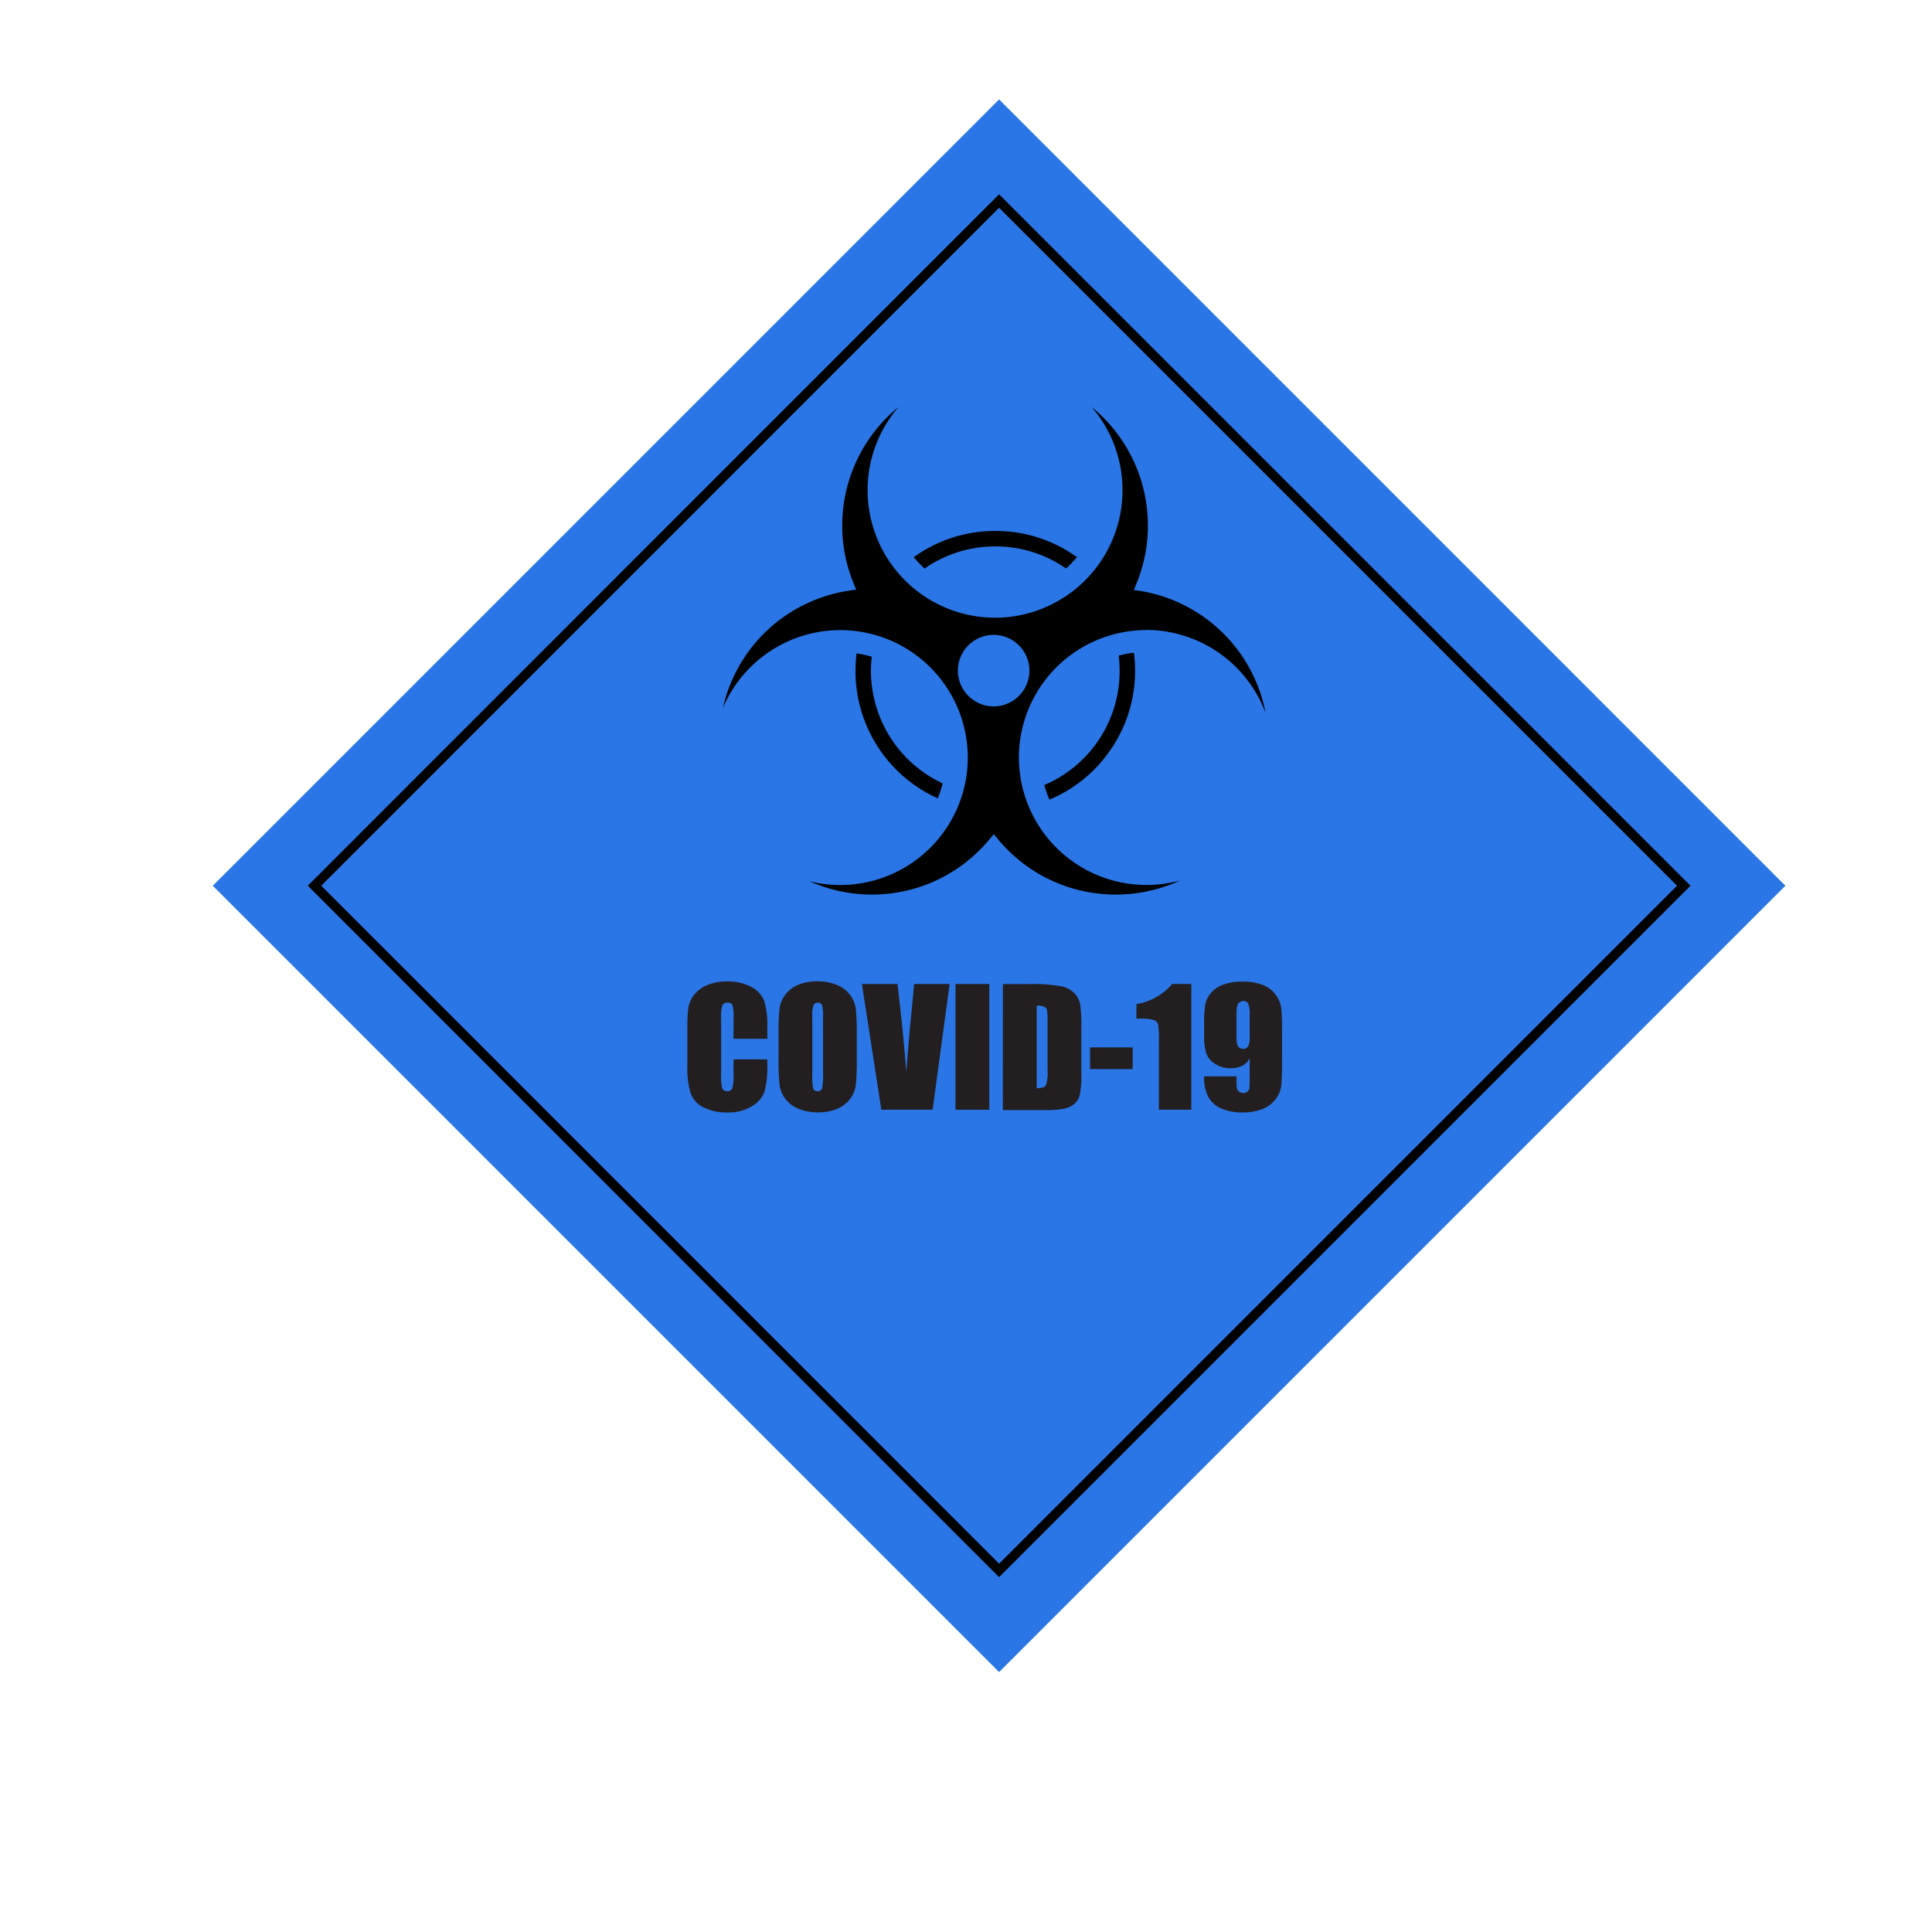 <svg id="g46967" xmlns="http://www.w3.org/2000/svg" xmlns:xlink="http://www.w3.org/1999/xlink" width="56.837" height="56.837" viewBox="0 0 56.837 56.837">
  <defs>
    <clipPath id="clip-path">
      <path id="path46973" d="M0-1066.664H56.837v56.837H0Z" transform="translate(0 1066.664)"/>
    </clipPath>
  </defs>
  <g id="g46969">
    <g id="g46971" clip-path="url(#clip-path)">
      <path id="path46977" d="M140.612-1011.781l23.132,23.133-23.132,23.133L117.48-988.648Z" transform="translate(-111.22 1014.706)" fill="#2a76e6"/>
      <path id="path46981" d="M193.739-955.679l20.142,20.143-20.142,20.143L173.6-935.536Z" transform="translate(-164.347 961.593)" fill="none" stroke="#000" stroke-width="0.28"/>
      <path id="path46983" d="M405.479-830.38a4.1,4.1,0,0,1-2.42-3.749,4.12,4.12,0,0,1,.032-.516,3.065,3.065,0,0,1,.446.1,3.676,3.676,0,0,0-.024.412,3.659,3.659,0,0,0,2.111,3.314,3.123,3.123,0,0,1-.145.435m5.067-1.4a4.1,4.1,0,0,1-1.782,1.443,3.074,3.074,0,0,1-.151-.431,3.64,3.64,0,0,0,2.216-3.361,3.675,3.675,0,0,0-.027-.446,3.1,3.1,0,0,1,.448-.086,4.162,4.162,0,0,1,.034.532,4.086,4.086,0,0,1-.737,2.349m-3.375-6.007a3.622,3.622,0,0,0-2.08.651,3.134,3.134,0,0,1-.319-.334,4.072,4.072,0,0,1,2.4-.772,4.07,4.07,0,0,1,2.4.771,3.122,3.122,0,0,1-.319.334,3.622,3.622,0,0,0-2.079-.65m4.441,2.461a3.754,3.754,0,0,0-3.75,3.749,3.754,3.754,0,0,0,3.75,3.75,3.763,3.763,0,0,0,.992-.133,4.489,4.489,0,0,1-1.894.415,4.48,4.48,0,0,1-3.487-1.658l-.1-.118-.1.118a4.48,4.48,0,0,1-3.487,1.658,4.491,4.491,0,0,1-1.828-.389,3.764,3.764,0,0,0,.9.108,3.754,3.754,0,0,0,3.75-3.75,3.754,3.754,0,0,0-3.75-3.749,3.755,3.755,0,0,0-3.452,2.285,4.486,4.486,0,0,1,1-1.966,4.491,4.491,0,0,1,2.759-1.487l.16-.022-.062-.149a4.465,4.465,0,0,1-.349-1.738,4.5,4.5,0,0,1,1.655-3.486,3.747,3.747,0,0,0-.908,2.448,3.754,3.754,0,0,0,3.749,3.75,3.754,3.754,0,0,0,3.75-3.75,3.748,3.748,0,0,0-.908-2.448,4.5,4.5,0,0,1,1.655,3.486,4.465,4.465,0,0,1-.353,1.749l-.062.146.157.024a4.5,4.5,0,0,1,2.706,1.5,4.493,4.493,0,0,1,1.013,2.093,3.756,3.756,0,0,0-3.514-2.44m-4.485.145a1.053,1.053,0,0,0-1.052,1.052,1.053,1.053,0,0,0,1.052,1.052,1.053,1.053,0,0,0,1.052-1.052,1.053,1.053,0,0,0-1.052-1.052" transform="translate(-377.891 853.866)"/>
      <path id="path46985" d="M381.871-523.122h-.994v-.642a1.112,1.112,0,0,0-.032-.35.14.14,0,0,0-.142-.069.15.15,0,0,0-.158.085,1.244,1.244,0,0,0-.033.365v1.717a1.162,1.162,0,0,0,.033.352.144.144,0,0,0,.15.082.141.141,0,0,0,.146-.082,1.291,1.291,0,0,0,.035-.388v-.465h.994v.144a2.766,2.766,0,0,1-.084.815.842.842,0,0,1-.371.422,1.307,1.307,0,0,1-.708.181,1.511,1.511,0,0,1-.721-.153.751.751,0,0,1-.376-.424,2.687,2.687,0,0,1-.092-.814v-1.081a4.666,4.666,0,0,1,.028-.6.823.823,0,0,1,.169-.385.94.94,0,0,1,.39-.291,1.451,1.451,0,0,1,.573-.106,1.442,1.442,0,0,1,.726.164.8.8,0,0,1,.376.409,2.383,2.383,0,0,1,.09.763Z" transform="translate(-359.297 553.682)" fill="#231f20"/>
      <path id="path46987" d="M431.137-523.781a1.1,1.1,0,0,0-.03-.33.119.119,0,0,0-.123-.072.139.139,0,0,0-.12.058.8.8,0,0,0-.042.344v1.726a1.614,1.614,0,0,0,.028.4.12.12,0,0,0,.128.075.123.123,0,0,0,.131-.087,1.761,1.761,0,0,0,.029-.414Zm.994,1.215a7.721,7.721,0,0,1-.027.789.865.865,0,0,1-.17.424.913.913,0,0,1-.387.295,1.452,1.452,0,0,1-.567.1,1.486,1.486,0,0,1-.552-.1.9.9,0,0,1-.393-.291.856.856,0,0,1-.178-.423,7.58,7.58,0,0,1-.028-.8v-.633a7.743,7.743,0,0,1,.027-.789.87.87,0,0,1,.17-.424.917.917,0,0,1,.387-.295,1.45,1.45,0,0,1,.567-.1,1.49,1.49,0,0,1,.552.1.905.905,0,0,1,.394.291.856.856,0,0,1,.177.422,7.583,7.583,0,0,1,.028.8Z" transform="translate(-406.925 553.682)" fill="#231f20"/>
      <path id="path46989" d="M478.348-523.421l-.5,3.7h-1.509l-.572-3.7h1.048q.18,1.531.259,2.59.078-1.071.165-1.9l.066-.69Z" transform="translate(-450.411 552.368)" fill="#231f20"/>
      <path id="path46991" d="M528.538-519.721h-.994v-3.7h.994Z" transform="translate(-499.434 552.369)" fill="#231f20"/>
      <path id="path46993" d="M554.715-522.786v2.431q.218,0,.269-.083a1.167,1.167,0,0,0,.05-.453v-1.436a1.843,1.843,0,0,0-.017-.322.155.155,0,0,0-.077-.1.523.523,0,0,0-.226-.033m-.994-.635h.746a4.84,4.84,0,0,1,.976.064.76.76,0,0,1,.387.21.661.661,0,0,1,.166.326,4.735,4.735,0,0,1,.033.705v1.3a2.9,2.9,0,0,1-.049.667.5.5,0,0,1-.169.263.711.711,0,0,1-.3.133,2.777,2.777,0,0,1-.535.038h-1.257Z" transform="translate(-524.216 552.368)" fill="#231f20"/>
      <path id="path46995" d="M603.089-487.766h-1.255v-.639h1.255Z" transform="translate(-569.766 519.218)" fill="#231f20"/>
      <path id="path46997" d="M629.1-523.421v3.7h-.954v-1.986a3.349,3.349,0,0,0-.021-.517.2.2,0,0,0-.117-.131,1.26,1.26,0,0,0-.428-.045h-.095v-.429a1.749,1.749,0,0,0,1.053-.593Z" transform="translate(-594.053 552.368)" fill="#231f20"/>
      <path id="path46999" d="M665.749-523.092q0,.233.063.288a.2.2,0,0,0,.13.055.163.163,0,0,0,.147-.07.538.538,0,0,0,.047-.273v-.67a.742.742,0,0,0-.044-.32.157.157,0,0,0-.147-.075.2.2,0,0,0-.129.058q-.067.058-.067.314Zm-.954,1.152h.954c0,.173,0,.282.007.328a.17.17,0,0,0,.059.114.2.2,0,0,0,.14.046.174.174,0,0,0,.122-.044.166.166,0,0,0,.053-.112c0-.046.006-.138.006-.277v-.59a.474.474,0,0,1-.213.222.76.76,0,0,1-.353.074.8.8,0,0,1-.464-.137.6.6,0,0,1-.256-.329,1.967,1.967,0,0,1-.055-.519v-.295a3.779,3.779,0,0,1,.032-.578.74.74,0,0,1,.164-.351.86.86,0,0,1,.367-.25,1.521,1.521,0,0,1,.544-.089,1.64,1.64,0,0,1,.629.1.85.85,0,0,1,.381.3.851.851,0,0,1,.156.406q.022.213.021.823v.514q0,.66-.019.883a.825.825,0,0,1-.164.422.878.878,0,0,1-.394.3,1.535,1.535,0,0,1-.575.1,1.5,1.5,0,0,1-.661-.126.772.772,0,0,1-.369-.354,1.3,1.3,0,0,1-.112-.577" transform="translate(-629.372 553.605)" fill="#231f20"/>
    </g>
  </g>
</svg>
